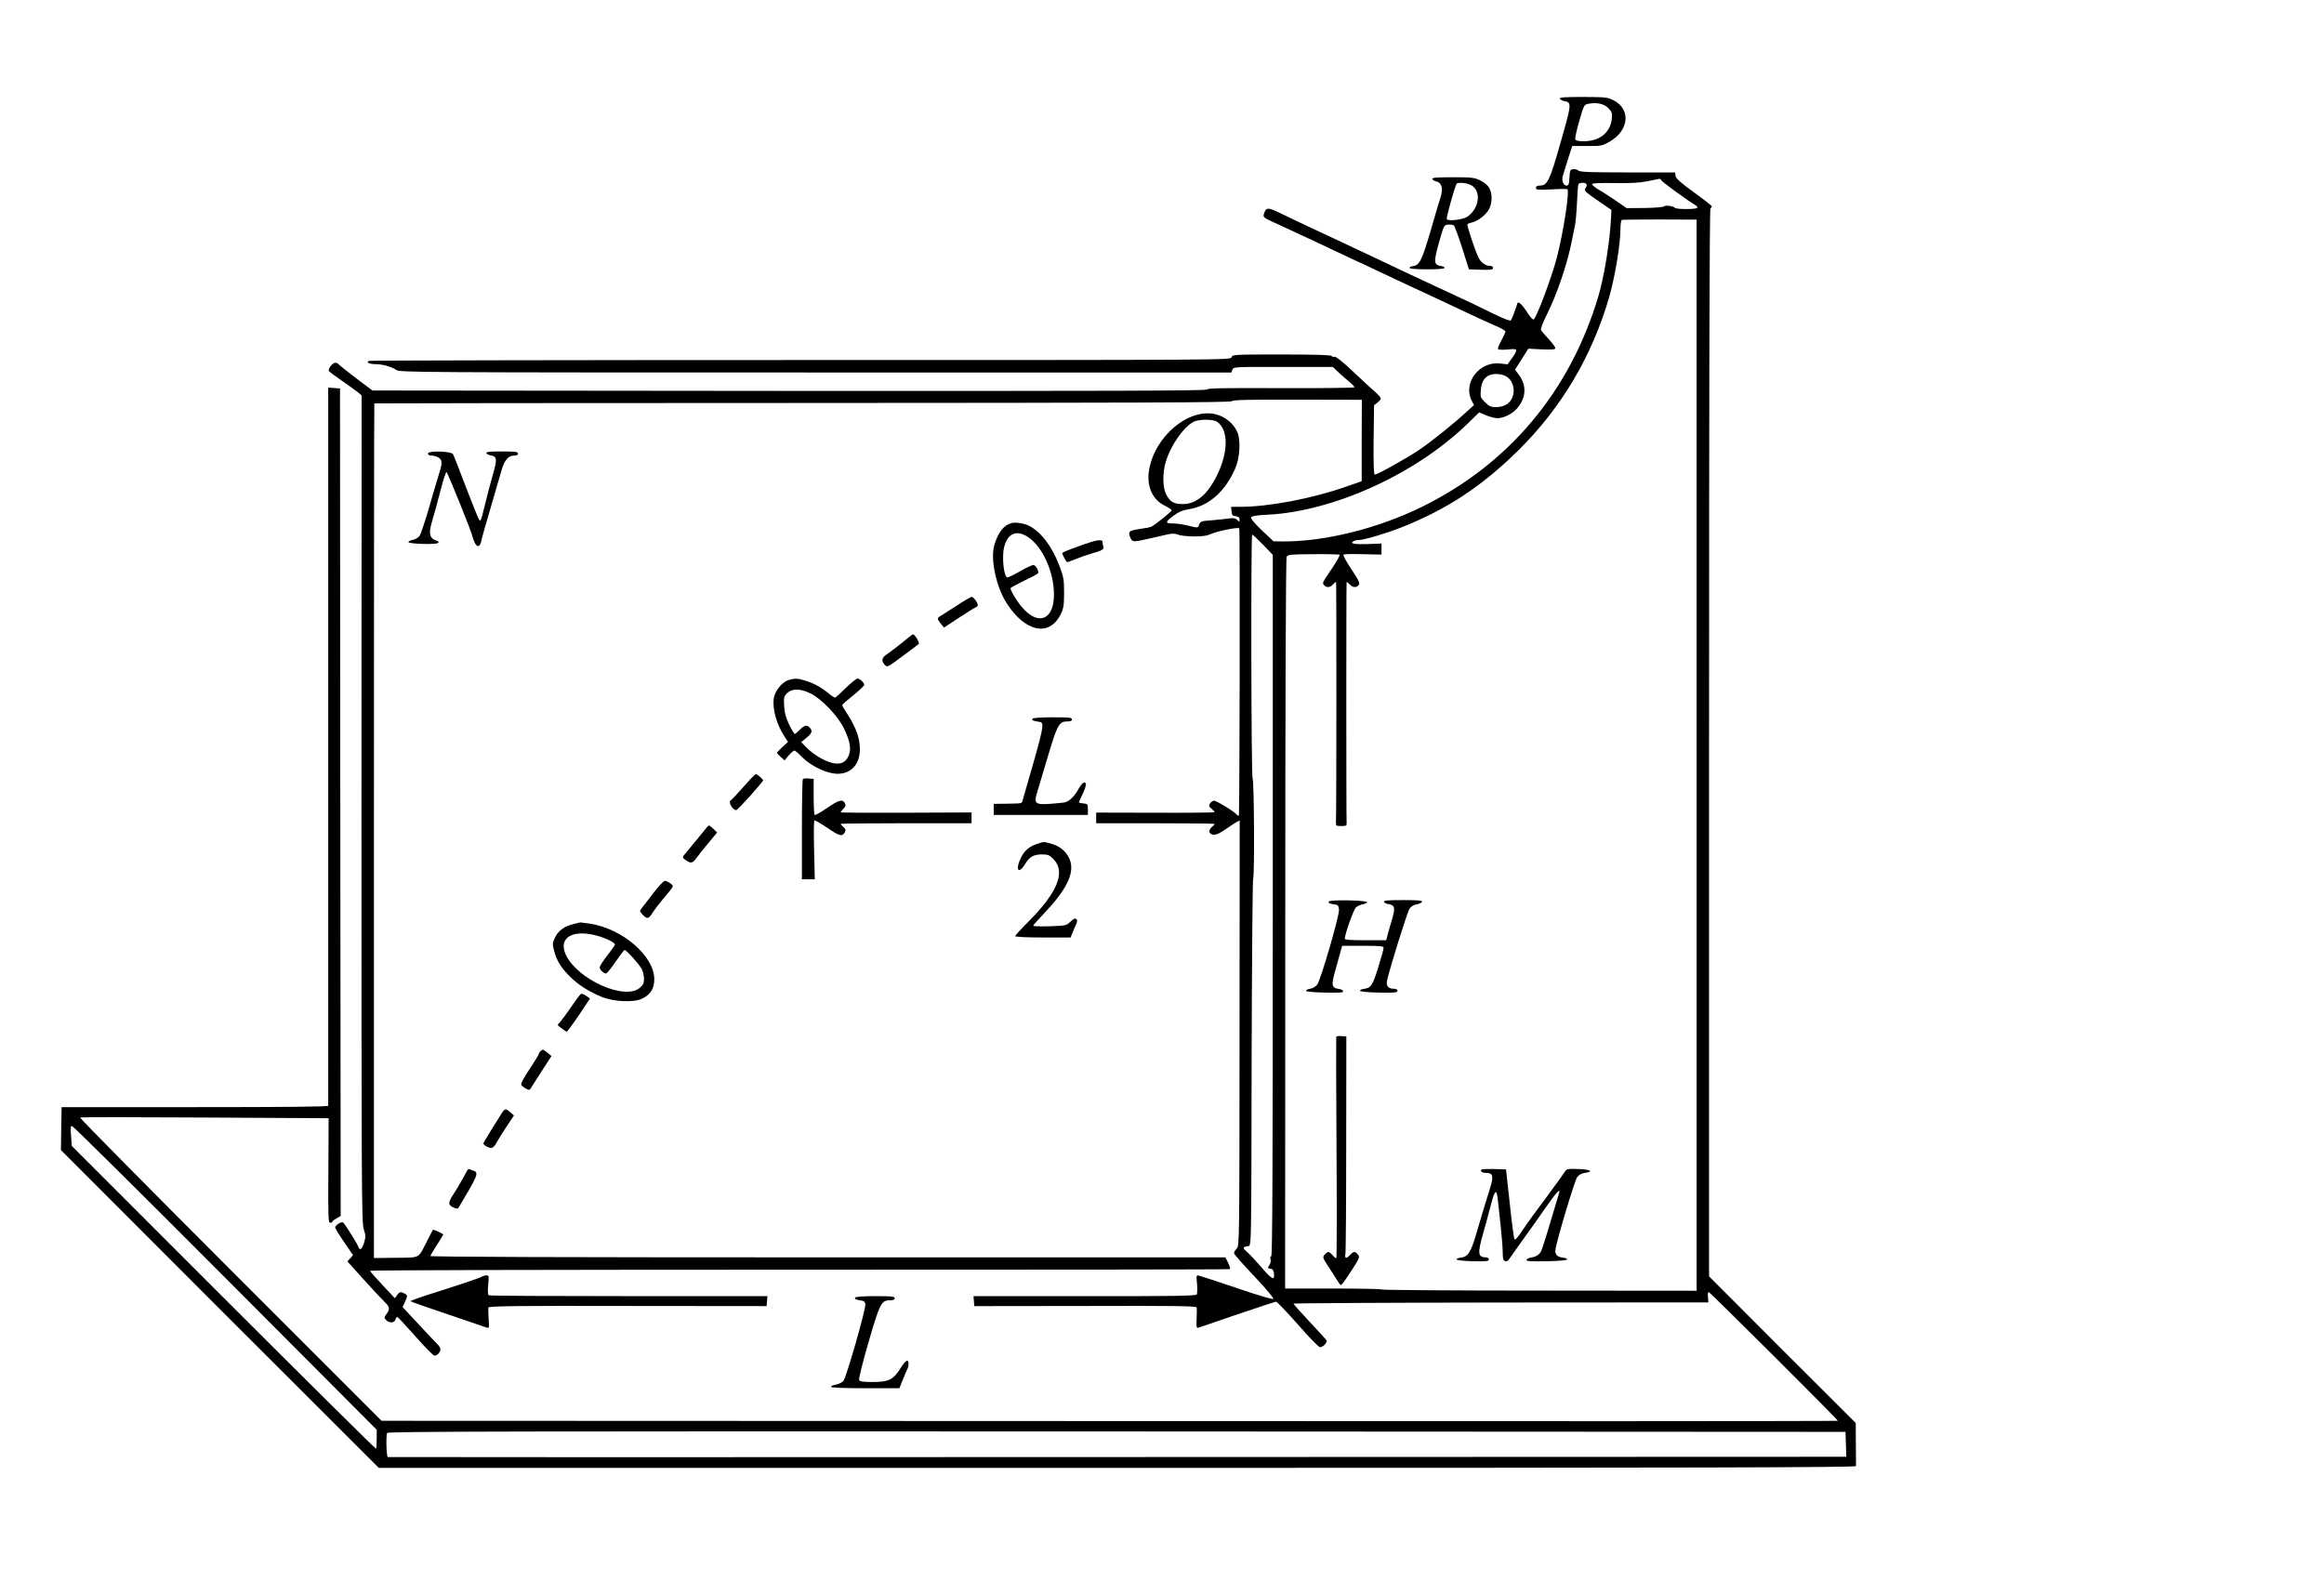 <?xml version="1.0" standalone="no"?>
<!DOCTYPE svg PUBLIC "-//W3C//DTD SVG 20010904//EN"
 "http://www.w3.org/TR/2001/REC-SVG-20010904/DTD/svg10.dtd">
<svg version="1.0" xmlns="http://www.w3.org/2000/svg"
 width="1678pt" height="1142pt" viewBox="0 0 1678 1142"
 preserveAspectRatio="xMidYMid meet">
<g transform="translate(0,1142) scale(0.1,-0.1)"
fill="#000000" stroke="none">
<path d="M11262 10708 c3 -7 17 -15 33 -18 54 -10 53 -19 -26 -295 -79 -279
-96 -315 -150 -315 -20 0 -29 -5 -29 -17 0 -14 12 -15 108 -11 59 4 112 4 118
2 19 -8 -27 -310 -76 -498 -39 -146 -148 -437 -167 -443 -6 -2 -25 18 -42 45
-40 63 -69 90 -75 71 -17 -54 -41 -115 -47 -123 -5 -6 -55 14 -121 46 -113 56
-183 90 -418 198 -69 32 -174 81 -235 110 -60 29 -147 70 -192 91 -81 38 -162
76 -340 160 -49 23 -122 57 -163 76 -41 19 -121 58 -178 85 -111 54 -120 54
-137 1 -5 -20 1 -26 57 -52 35 -16 98 -45 141 -65 42 -20 112 -52 155 -72 42
-20 115 -54 161 -76 46 -22 111 -52 145 -68 33 -15 111 -51 171 -80 61 -29
137 -65 170 -80 58 -27 137 -64 288 -134 39 -19 128 -60 197 -93 69 -32 155
-72 193 -88 37 -15 67 -33 67 -39 0 -6 -14 -35 -30 -65 -16 -29 -27 -58 -24
-62 3 -5 34 -6 70 -3 75 8 77 4 32 -61 l-33 -46 -55 6 c-149 17 -269 -141
-204 -268 l17 -32 -64 -58 c-93 -85 -248 -209 -331 -265 -102 -68 -309 -183
-322 -179 -7 2 -10 82 -8 252 l3 248 24 19 c14 11 25 25 25 31 -1 7 -21 30
-47 52 -25 22 -97 88 -159 147 -69 65 -119 105 -128 102 -8 -3 -17 -1 -21 5
-4 8 -120 11 -361 11 -346 0 -355 0 -362 -20 -7 -20 -13 -20 -3109 -20 -1706
0 -3109 -3 -3118 -6 -26 -10 2 -24 49 -24 49 0 113 -18 148 -42 25 -17 142
-18 3027 -18 l3002 0 7 20 c8 21 14 21 367 20 l358 0 46 -43 c25 -23 61 -54
79 -69 17 -15 32 -30 32 -35 0 -4 -239 -7 -530 -6 -410 2 -532 0 -536 -10 -3
-9 -656 -11 -3015 -10 l-3010 3 -122 92 c-67 51 -123 96 -125 100 -2 5 -12 8
-22 8 -20 0 -54 -45 -45 -60 3 -5 45 -36 93 -69 48 -33 100 -71 115 -83 l28
-23 -1 -2984 c0 -2751 1 -2988 16 -3036 15 -46 15 -58 3 -99 -7 -25 -19 -46
-26 -46 -7 0 -13 5 -13 10 0 13 -100 173 -113 182 -13 8 -57 -20 -57 -36 0 -7
29 -55 65 -106 l64 -94 -20 -23 -21 -22 120 -133 c66 -73 134 -146 151 -162
36 -34 38 -51 11 -86 -17 -23 -17 -26 -3 -42 22 -24 60 -23 68 2 3 11 10 20
13 20 4 0 63 -63 131 -140 68 -77 130 -140 138 -140 20 0 43 25 43 46 0 9 -8
24 -18 33 -9 9 -71 74 -136 144 l-119 128 16 35 c22 46 22 52 -9 66 -23 11
-28 9 -45 -12 l-18 -25 -89 95 c-49 52 -90 99 -90 103 -1 5 1393 8 3099 8
1706 0 3105 1 3109 4 4 3 -1 23 -12 45 l-20 40 -2872 0 c-1883 0 -2870 3
-2869 10 2 5 23 41 48 80 25 39 45 72 45 75 0 6 -70 38 -74 34 -2 -2 -22 -40
-44 -84 -64 -126 -44 -116 -225 -118 l-157 -2 0 3084 c0 1696 1 3086 3 3088 2
1 1395 3 3096 3 2414 1 3093 3 3097 13 3 9 114 12 471 11 l466 -1 -1 -294 0
-294 -109 -38 c-242 -86 -562 -147 -766 -147 l-68 0 3 -32 c2 -28 8 -34 31
-36 19 -2 27 -9 27 -23 0 -19 -1 -19 -17 -4 -12 13 -27 16 -57 11 -23 -3 -79
-9 -124 -13 -76 -5 -85 -8 -93 -30 -10 -27 -7 -27 -84 -8 -33 8 -81 15 -107
15 -58 0 -56 11 10 59 33 25 63 37 107 44 142 22 263 128 335 297 32 75 39
194 16 255 -25 64 -90 118 -161 134 -195 44 -436 -159 -478 -402 -20 -117 24
-217 114 -259 26 -13 48 -28 49 -33 0 -9 -110 -98 -146 -118 -7 -4 -42 -11
-79 -16 -82 -12 -92 -20 -75 -60 15 -37 19 -37 135 -11 50 11 111 25 136 31
33 7 53 7 75 -2 16 -7 67 -12 114 -13 67 0 96 5 135 22 42 18 183 46 193 37 6
-5 3 -2067 -3 -2073 -3 -4 -9 -2 -13 3 -16 23 -153 106 -168 103 -9 -2 -22
-11 -28 -21 -9 -15 -7 -22 12 -37 12 -10 22 -21 22 -25 0 -3 -192 -5 -427 -4
l-428 1 0 -38 0 -39 428 0 c235 0 427 -2 427 -5 0 -3 -9 -14 -21 -23 -27 -24
-21 -51 13 -55 20 -2 49 12 107 53 45 31 81 53 82 48 0 -4 0 -696 -1 -1538 -1
-1502 -1 -1530 -20 -1551 -11 -11 -20 -26 -20 -33 0 -8 66 -83 147 -168 85
-90 142 -158 137 -163 -5 -5 -114 27 -259 77 -137 46 -261 87 -274 90 -24 6
-24 6 -18 -58 3 -36 2 -70 -2 -77 -6 -10 -178 -13 -810 -12 l-802 0 3 -36 3
-36 803 1 c651 2 802 0 803 -11 1 -7 1 -44 -1 -82 -2 -63 -1 -68 16 -63 11 4
138 47 283 97 145 49 269 90 275 90 7 0 77 -74 157 -164 79 -91 151 -165 160
-165 19 -1 53 33 48 48 -2 5 -57 66 -122 135 -65 69 -118 128 -117 132 0 3
674 7 1498 8 l1497 1 -3 38 c-2 20 0 37 5 37 9 0 933 -921 933 -930 0 -3
-2366 -4 -5257 -2 l-5258 2 -1092 1092 c-601 601 -1089 1095 -1085 1098 4 3
409 3 901 0 l894 -5 -2 -377 c-2 -337 -1 -378 13 -378 9 0 16 3 16 8 0 4 14
15 30 24 l30 17 -3 2988 -2 2988 -43 3 -42 3 0 -2588 c0 -1423 0 -2592 0
-2598 0 -7 -328 -10 -963 -10 l-962 0 -3 -155 -2 -155 1147 -1148 1148 -1147
5333 0 c4258 0 5332 3 5333 13 0 6 0 79 -1 161 l-1 150 -530 529 -529 530 0
3850 c0 2544 3 3854 10 3861 6 6 10 13 10 17 0 3 -58 49 -129 100 -98 71 -130
100 -133 119 l-3 25 -341 0 c-269 0 -344 3 -357 13 -9 8 -26 12 -39 10 -21 -3
-23 -9 -26 -60 -3 -50 -6 -58 -22 -58 -21 0 -35 36 -27 67 3 10 20 63 37 119
l32 100 106 0 c102 -1 110 1 162 30 142 80 158 235 30 300 -42 22 -58 23 -218
24 -135 0 -173 -3 -170 -12z m352 -70 c26 -28 28 -36 23 -81 -12 -96 -88 -156
-200 -157 -41 0 -59 4 -63 14 -3 8 10 68 29 133 34 117 34 118 68 124 62 11
112 -1 143 -33z m383 -522 c8 -13 200 -153 241 -175 13 -7 20 -16 17 -22 -8
-11 -148 -12 -161 0 -15 14 -70 21 -81 10 -5 -5 -68 -10 -139 -11 l-129 -1
-80 55 c-44 30 -101 67 -128 82 -26 16 -44 32 -41 38 3 5 70 8 162 6 115 -2
179 2 237 13 44 9 83 17 87 18 4 0 11 -5 15 -13z m-542 -26 c4 -6 1 -18 -6
-26 -16 -19 -9 -26 101 -102 l85 -58 -3 -60 c-8 -168 -50 -428 -93 -569 -205
-683 -646 -1208 -1274 -1516 -318 -156 -701 -251 -1004 -249 l-66 1 -84 79
c-50 48 -81 85 -78 93 4 10 36 16 119 20 478 24 1072 295 1446 659 l82 80 49
-21 c28 -11 65 -21 83 -21 49 1 110 32 146 76 61 74 65 159 11 234 l-30 41 48
75 48 76 98 -5 c74 -3 97 -1 97 9 0 7 -21 36 -47 64 -27 29 -52 58 -56 66 -5
8 11 51 41 111 74 147 150 372 182 538 6 33 16 79 21 102 5 23 12 98 15 165 3
68 7 129 10 136 4 15 50 16 59 2z m795 -4123 l0 -3868 -1131 1 c-622 0 -1136
4 -1143 8 -6 4 -165 7 -354 7 l-343 0 1 2633 c0 1643 4 2640 10 2651 8 16 28
18 191 19 100 1 186 -1 191 -4 4 -3 -18 -44 -50 -92 -77 -113 -76 -111 -62
-127 17 -21 44 -19 65 5 10 11 20 18 22 17 3 -4 3 -1665 -1 -1732 -1 -29 1
-30 39 -30 36 0 40 2 38 25 -3 52 -3 1733 0 1736 2 2 12 -5 22 -16 22 -24 48
-26 65 -5 11 13 2 32 -53 115 -39 58 -62 102 -56 105 5 4 69 5 142 3 l132 -3
0 40 0 40 -97 -4 c-98 -3 -133 3 -107 20 8 5 24 9 37 9 38 0 201 48 312 92
329 131 578 295 843 556 311 307 532 680 656 1107 42 148 80 375 81 487 0 36
5 68 10 70 6 2 129 3 275 3 l265 -1 0 -3867z m-1380 2738 c66 -34 80 -136 26
-191 -23 -22 -56 -34 -96 -34 -35 0 -48 6 -77 35 -34 34 -35 38 -31 90 5 56
25 90 63 106 32 13 84 10 115 -6z m-2082 -331 c83 -58 82 -219 -2 -389 -69
-138 -149 -205 -246 -205 -66 0 -92 16 -120 70 -25 49 -27 153 -4 231 35 120
127 253 202 293 38 20 142 20 170 0z m331 -887 l71 -74 0 -2528 c0 -1892 -3
-2531 -11 -2536 -7 -4 -9 -15 -5 -24 3 -10 0 -28 -9 -41 -14 -21 -13 -23 8
-26 16 -2 23 -11 25 -32 7 -56 -14 -47 -87 39 -41 47 -89 99 -108 115 -34 30
-33 35 12 42 20 3 20 12 22 1322 2 725 7 1324 11 1330 11 15 7 716 -4 725 -10
7 -13 1761 -3 1761 4 0 39 -33 78 -73z m-7491 -5296 l1092 -1096 0 -66 c0 -36
-2 -68 -5 -71 -3 -2 -498 488 -1101 1091 l-1096 1096 -5 73 c-5 58 -3 72 8 70
8 -1 506 -494 1107 -1097z m11700 -1201 l3 -90 -5261 -2 c-2893 -2 -5265 -1
-5270 0 -10 4 -14 149 -5 174 4 11 893 13 5268 11 l5262 -3 3 -90z"/>
<path d="M9595 4910 c-7 -11 6 -17 45 -22 21 -2 25 -9 28 -38 3 -43 -131 -504
-157 -540 -10 -14 -32 -27 -50 -30 -17 -3 -32 -9 -31 -15 0 -6 54 -11 136 -13
107 -2 135 0 132 10 -3 7 -15 15 -29 16 -56 8 -59 25 -25 143 13 46 29 103 35
127 l12 42 149 0 c132 0 150 -2 150 -16 0 -9 -18 -74 -40 -144 -41 -131 -51
-145 -108 -152 -12 -2 -23 -7 -22 -13 0 -6 54 -11 135 -13 116 -2 135 0 135
13 0 10 -10 15 -29 15 -37 0 -54 21 -46 59 22 99 147 498 163 520 11 16 32 28
52 31 18 3 35 11 38 18 3 9 -29 12 -138 12 -109 0 -141 -3 -138 -12 3 -7 15
-15 29 -16 53 -8 56 -26 24 -132 -8 -25 -19 -64 -25 -87 l-11 -43 -149 0
c-106 0 -150 3 -150 11 0 33 64 213 81 227 11 9 33 19 50 22 16 3 30 10 29 15
0 14 -266 19 -275 5z"/>
<path d="M9648 3933 c-1 -4 -1 -365 2 -801 3 -437 2 -796 -1 -798 -3 -2 -16 8
-27 21 -26 30 -34 31 -57 5 -17 -19 -16 -22 30 -92 26 -40 55 -85 64 -100 9
-16 19 -28 24 -28 4 0 37 45 73 101 62 97 64 102 48 120 -22 25 -30 24 -59 -6
-14 -16 -26 -22 -30 -15 -3 5 -4 14 -1 19 3 5 6 361 6 792 l1 784 -35 3 c-19
2 -36 -1 -38 -5z"/>
<path d="M10697 2974 c-12 -12 4 -24 32 -24 50 0 57 -21 32 -103 -48 -154 -64
-206 -100 -331 -41 -140 -62 -173 -114 -178 -18 -2 -31 -7 -30 -13 2 -6 52
-11 118 -13 98 -2 115 0 115 13 0 8 -9 15 -19 15 -61 0 -64 27 -22 174 16 55
39 142 52 191 31 124 45 137 54 49 4 -38 13 -125 21 -194 7 -69 14 -151 14
-183 0 -45 4 -59 17 -64 11 -4 22 1 32 18 9 13 52 73 95 134 44 60 117 164
163 230 80 115 113 150 100 109 -66 -225 -119 -397 -128 -416 -12 -28 -40 -45
-78 -50 -14 -2 -26 -9 -29 -16 -3 -10 28 -12 145 -10 90 2 148 7 148 13 0 6
-13 12 -30 13 -40 5 -55 19 -55 51 0 41 138 503 158 531 12 16 32 27 56 30 66
9 39 25 -48 28 -81 3 -84 2 -101 -25 -10 -15 -56 -80 -103 -143 -47 -63 -102
-137 -122 -165 -21 -27 -58 -81 -83 -118 -29 -44 -47 -64 -52 -56 -4 6 -20
122 -34 258 l-27 246 -85 3 c-47 1 -88 0 -92 -4z"/>
<path d="M10342 10128 c3 -7 13 -15 24 -17 44 -8 56 -50 35 -117 -6 -16 -38
-123 -71 -239 -64 -218 -81 -251 -129 -257 -14 -2 -25 -7 -23 -13 1 -6 52 -10
127 -10 76 0 125 4 125 10 1 6 -10 12 -22 13 -57 9 -59 26 -15 182 32 112 34
115 62 118 17 1 35 -1 41 -5 7 -5 34 -78 61 -163 l49 -155 87 -3 c73 -2 87 0
87 13 0 9 -9 15 -23 15 -30 0 -64 24 -81 58 -23 45 -86 234 -81 242 2 4 17 10
32 13 42 8 108 60 126 100 23 47 22 114 -2 153 -10 17 -39 40 -65 52 -41 20
-63 22 -197 22 -116 0 -150 -3 -147 -12z m266 -39 c88 -31 82 -164 -10 -232
-31 -23 -141 -37 -152 -19 -5 8 57 231 71 255 6 10 55 9 91 -4z"/>
<path d="M3090 8145 c0 -10 9 -15 28 -15 15 0 38 -7 51 -16 27 -19 26 -40 -9
-149 -12 -38 -43 -142 -68 -231 -26 -88 -54 -171 -62 -183 -8 -12 -30 -26 -48
-29 -18 -4 -33 -11 -33 -17 1 -13 201 -19 214 -6 7 7 4 12 -9 16 -53 17 -61
51 -35 138 19 65 29 99 63 230 18 71 37 128 42 128 7 0 186 -443 186 -462 0
-4 7 -23 15 -42 18 -43 41 -40 50 6 6 30 35 129 100 352 14 50 35 120 46 158
22 75 49 107 91 107 18 0 28 5 28 15 0 12 -20 15 -116 15 -88 0 -115 -3 -112
-12 3 -7 15 -14 29 -16 44 -6 49 -26 27 -105 -39 -142 -50 -183 -69 -262 -26
-106 -28 -110 -39 -99 -5 5 -48 111 -95 234 -47 124 -89 232 -94 240 -12 22
-181 27 -181 5z"/>
<path d="M7305 7643 c-56 -14 -97 -65 -125 -157 -31 -99 12 -304 89 -423 136
-211 311 -244 392 -74 18 38 22 63 22 151 0 95 -3 113 -34 195 -54 141 -134
246 -221 289 -32 17 -95 26 -123 19z m120 -103 c105 -72 185 -252 185 -414 0
-183 -113 -228 -230 -92 -39 45 -89 129 -83 139 3 5 48 29 99 54 51 24 96 48
99 53 9 14 -17 60 -34 60 -9 0 -52 -20 -95 -45 -44 -25 -85 -45 -92 -45 -25 0
-42 145 -24 218 24 102 92 129 175 72z"/>
<path d="M7815 7485 c-124 -45 -145 -54 -145 -60 0 -10 30 -65 35 -65 3 0 31
10 63 23 31 13 77 29 102 36 93 27 102 33 96 55 -3 12 -6 27 -6 34 0 20 -49
12 -145 -23z"/>
<path d="M6909 7047 c-53 -34 -106 -68 -118 -75 -26 -15 -26 -20 2 -56 l23
-28 105 69 c57 38 112 72 122 76 9 3 17 11 17 17 0 17 -31 60 -44 60 -6 0 -54
-28 -107 -63z"/>
<path d="M6520 6784 c-36 -30 -84 -66 -107 -82 -47 -29 -53 -52 -25 -83 19
-19 20 -19 128 62 60 44 113 85 118 89 8 8 -29 70 -42 69 -4 0 -36 -25 -72
-55z"/>
<path d="M5693 6509 c-45 -13 -99 -80 -106 -131 -11 -81 21 -193 82 -284 l21
-31 -40 -37 c-22 -20 -40 -39 -40 -42 0 -4 12 -17 28 -31 l27 -24 30 36 c17
19 35 35 40 35 6 0 30 -20 53 -44 76 -77 202 -132 280 -123 119 13 170 130
124 283 -12 38 -42 99 -67 137 -25 37 -45 71 -44 75 0 4 36 36 80 71 43 34 79
69 79 75 0 16 -32 46 -49 46 -7 0 -45 -30 -83 -67 -38 -38 -73 -69 -77 -71 -5
-1 -28 13 -51 33 -51 42 -104 71 -169 91 -52 16 -72 16 -118 3z m158 -96 c81
-39 197 -161 243 -254 45 -93 55 -153 31 -202 -23 -49 -64 -62 -128 -43 -58
17 -130 63 -177 111 l-35 36 38 31 c40 32 46 51 23 74 -22 21 -39 17 -71 -16
-16 -16 -32 -30 -36 -30 -4 0 -23 30 -41 67 -24 50 -33 83 -36 134 -4 62 -2
70 21 93 35 35 95 35 168 -1z"/>
<path d="M7455 6230 c-7 -11 6 -17 45 -22 46 -6 46 -8 -117 -570 -6 -21 -1
-20 -118 -22 l-90 -1 0 -40 0 -40 340 0 340 0 0 40 c0 38 -2 40 -32 43 -18 2
-33 5 -33 8 0 2 11 27 25 56 14 28 25 60 25 70 0 34 -27 18 -54 -32 -29 -52
-66 -88 -100 -95 -12 -2 -58 -6 -103 -10 -107 -7 -119 2 -96 78 9 28 44 146
78 261 68 230 82 256 139 256 25 0 36 4 36 15 0 13 -22 15 -139 15 -83 0 -142
-4 -146 -10z"/>
<path d="M5418 5793 c-79 -89 -134 -148 -140 -151 -23 -11 10 -72 38 -72 11 0
194 204 194 215 0 8 -42 44 -52 45 -4 0 -22 -17 -40 -37z"/>
<path d="M5797 5794 c-4 -4 -7 -169 -7 -366 l0 -358 46 0 47 0 -5 210 c-3 116
-2 213 2 215 5 3 47 -22 95 -54 87 -60 107 -65 126 -30 7 15 5 23 -11 36 -11
10 -20 20 -20 23 0 3 213 5 472 5 l473 0 0 39 0 39 -472 -2 c-260 -1 -473 0
-473 3 0 3 9 15 20 26 16 16 18 25 10 40 -17 31 -42 24 -130 -36 -45 -31 -84
-53 -88 -49 -4 4 -7 64 -7 133 l0 127 -35 3 c-20 2 -39 0 -43 -4z"/>
<path d="M5105 5447 c-6 -7 -39 -48 -75 -92 -36 -44 -73 -89 -82 -99 -23 -26
-23 -31 7 -50 35 -23 47 -20 77 22 14 20 53 69 86 108 l60 72 -27 26 c-31 29
-32 30 -46 13z"/>
<path d="M7486 5325 c-57 -20 -87 -46 -113 -96 -44 -86 -21 -129 27 -51 34 56
62 72 126 72 39 0 51 -5 79 -33 92 -92 32 -241 -182 -455 -51 -51 -93 -97 -93
-102 0 -6 79 -10 200 -10 l200 0 11 27 c6 15 17 43 26 61 12 25 13 36 4 45 -8
8 -19 3 -42 -19 -30 -28 -33 -29 -150 -33 -65 -2 -119 0 -119 4 0 4 38 47 84
95 151 159 211 277 185 367 -17 61 -66 108 -131 128 -62 18 -62 18 -112 0z"/>
<path d="M4720 4974 c-36 -46 -74 -96 -84 -109 -20 -25 -20 -25 4 -50 32 -34
44 -32 71 13 13 20 46 64 74 97 87 105 82 94 55 116 -14 10 -32 18 -40 18 -8
0 -44 -38 -80 -85z"/>
<path d="M4140 4747 c-68 -18 -108 -47 -132 -96 -19 -40 -20 -48 -8 -94 19
-73 48 -122 111 -185 62 -63 136 -110 231 -150 89 -37 236 -43 296 -13 61 31
87 74 86 142 -2 166 -229 362 -464 399 -36 5 -67 9 -70 9 -3 -1 -25 -6 -50
-12z m163 -82 c67 -17 137 -51 137 -66 0 -5 -25 -41 -55 -79 -30 -38 -55 -77
-55 -86 0 -17 27 -43 46 -44 6 0 37 38 69 85 32 47 61 85 65 85 12 0 107 -105
124 -138 9 -17 16 -49 16 -71 0 -32 -6 -44 -31 -65 -109 -92 -448 60 -533 238
-57 121 43 186 217 141z"/>
<path d="M4194 4242 c-6 -4 -37 -45 -69 -92 -32 -47 -68 -96 -79 -108 l-21
-24 30 -24 c17 -13 33 -24 37 -24 4 0 44 54 88 119 l80 120 -28 20 c-16 11
-33 17 -38 13z"/>
<path d="M3902 3828 c-7 -7 -12 -16 -12 -20 0 -5 -30 -53 -66 -108 -37 -54
-64 -105 -61 -112 2 -7 17 -20 32 -28 26 -14 29 -13 39 4 6 10 42 66 80 125
l68 105 -28 23 c-34 27 -36 27 -52 11z"/>
<path d="M3624 3383 c-46 -71 -134 -215 -134 -220 0 -11 35 -32 55 -33 14 0
27 13 40 38 11 20 43 73 73 117 l53 80 -26 23 c-33 28 -39 28 -61 -5z"/>
<path d="M3377 2973 c-3 -4 -20 -35 -38 -68 -18 -33 -45 -78 -60 -101 -44 -65
-46 -86 -7 -103 27 -12 33 -12 40 0 134 223 146 250 111 263 -10 3 -23 8 -30
12 -6 3 -13 1 -16 -3z"/>
<path d="M3480 2201 c-19 -11 -150 -55 -358 -121 -90 -28 -161 -54 -158 -57 3
-3 124 -46 268 -94 145 -49 272 -92 282 -96 18 -6 19 -2 14 63 -3 38 -3 75 -1
82 4 10 195 13 1006 11 l1002 -1 3 36 3 36 -1001 0 c-550 0 -1006 2 -1011 6
-7 4 -8 31 -4 75 6 63 5 69 -11 69 -11 0 -26 -4 -34 -9z"/>
<path d="M6175 2050 c-7 -11 6 -17 45 -22 18 -2 26 -10 28 -27 5 -32 -137
-527 -158 -553 -9 -11 -33 -23 -54 -27 -20 -3 -37 -10 -36 -16 0 -6 89 -10
247 -10 l247 0 24 60 c13 33 28 68 33 77 5 10 9 27 9 37 0 40 -20 30 -57 -28
-52 -84 -86 -101 -202 -101 -75 0 -93 3 -98 16 -3 9 27 131 68 271 81 280 93
303 154 303 24 0 35 4 35 15 0 13 -22 15 -139 15 -83 0 -142 -4 -146 -10z"/>
</g>
</svg>
